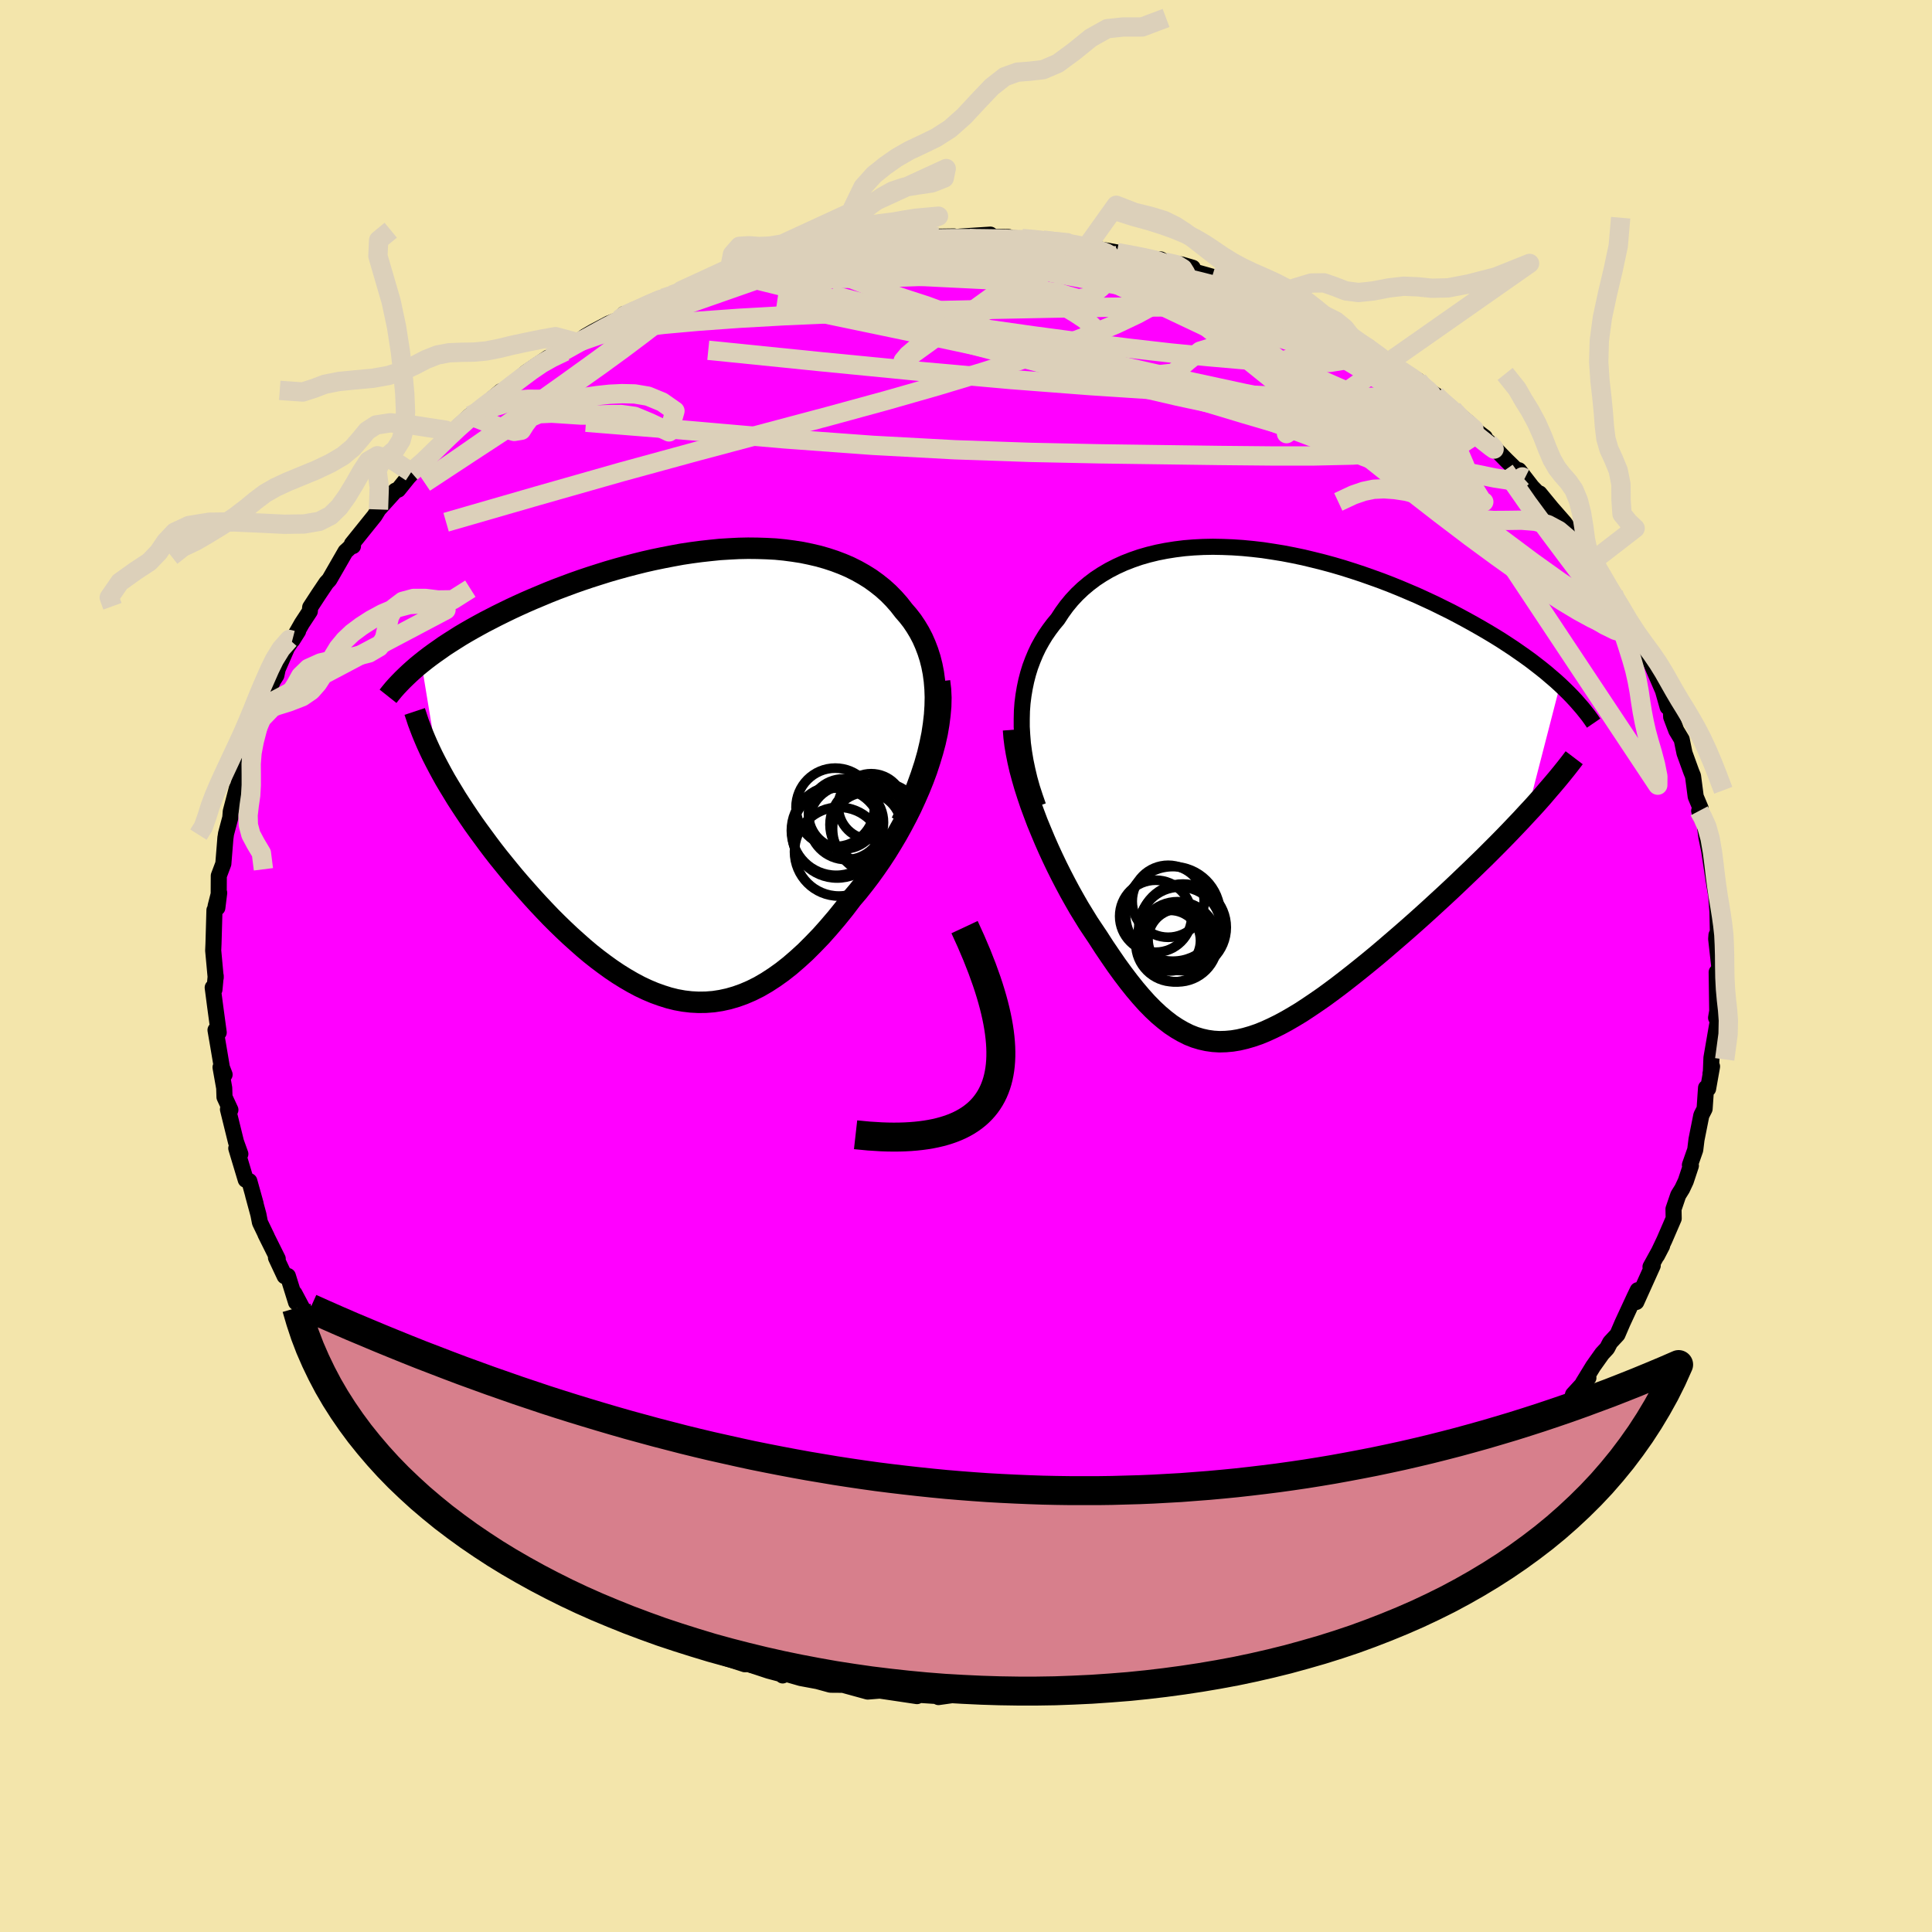 <svg xmlns="http://www.w3.org/2000/svg" width="500" height="500" viewBox="-100 -100 200 200"><defs><clipPath id="c"><path d="m25.74-6.01.06-.93.02-.9-.03-.87-.07-.84-.11-.81-.15-.77-.19-.75-.23-.72-.26-.68-.29-.66-.33-.63-.36-.6-.39-.58-.42-.54-.45-.52-.49-.63-.53-.6-.56-.57-.59-.53-.63-.5-.65-.47-.69-.43-.71-.4-.74-.37-.77-.33-.79-.3-.82-.27-.84-.24-.86-.2-.87-.18-.9-.14-.91-.12-.92-.09-.94-.05-.94-.03-.96-.01-.97.02-.97.05-.98.06-.98.1-.99.11-.98.13-.99.15-.98.18-.98.19-.97.2-.97.22-.96.24-.96.25-.94.26-.93.27-.92.29-.91.29-.89.3-.88.31-.86.32-.85.32-.83.33-.81.34-.79.33-.78.34-.75.34-.73.34-.72.35-.69.34-.68.35-.66.34-.64.35-.63.35-.61.35-.59.35-.57.36-.55.35-.54.35-.51.36-.5.35-.48.35-.46.35-.44.35 1.78 10.82.34.63.35.63.38.64.39.64.4.66.42.65.44.67.45.67.46.67.48.67.5.68.5.68.52.69.53.68.55.68.56.69.58.7.59.69.61.69.62.7.63.69.64.68.65.68.67.67.67.65.69.65.69.62.7.62.7.59.72.57.72.54.72.52.73.49.74.46.74.43.75.4.74.35.76.32.75.27.76.24.76.19.77.14.77.09.77.04.77-.01.78-.06.78-.12.78-.17.79-.23.78-.28.79-.34.8-.4.79-.46.8-.52.8-.57.8-.63.8-.69.81-.74.8-.8.81-.84.8-.9.81-.95.8-.99.79-1.04.63-.74.61-.77.61-.8.59-.82.58-.84.57-.87.54-.88.54-.91.51-.92.49-.93.47-.94.44-.96.42-.96.39-.97.36-.97"/></clipPath><clipPath id="b"><path d="m-23.87-7.65.02-.83.06-.8.1-.79.13-.77.16-.76.19-.73.22-.71.26-.69.28-.67.31-.65.35-.63.37-.61.4-.58.42-.56.45-.54.45-.69.48-.66.52-.63.56-.6.59-.56.63-.53.66-.5.7-.46.73-.43.76-.39.79-.36.82-.32.84-.29.87-.25.9-.22.91-.18.94-.15.96-.12.97-.08.99-.05 1-.02 1.02.02 1.02.04 1.04.07 1.04.1 1.04.12 1.05.16 1.05.17 1.04.2 1.05.22 1.04.25 1.04.26 1.03.28 1.02.3 1.01.32 1 .33.99.35.97.35.96.37.94.38.92.39.91.39.89.41.86.4.85.42.83.41.8.42.78.42.76.42.74.42.72.42.7.42.68.42.66.43.64.42.62.43.6.42.58.42.56.43.54.42.52.42.49.42.48.41.46.42-3.44 13.34-.58.63-.6.63-.61.64-.62.64-.64.65-.66.66-.66.66-.68.66-.69.67-.7.67-.7.67-.72.68-.72.67-.74.68-.74.68-.75.68-.76.68-.78.69-.78.68-.79.68-.79.68-.79.67-.8.66-.8.65-.8.64-.79.62-.79.61-.79.59-.78.57-.78.54-.77.52-.76.5-.76.46-.74.43-.74.4-.73.36-.72.33-.71.29-.7.24-.69.2-.68.16-.67.11-.66.06-.66.02-.65-.04-.64-.09-.63-.14-.63-.19-.63-.25-.62-.31-.62-.36-.62-.41-.61-.47-.62-.52-.62-.58-.62-.63-.62-.69-.62-.73-.63-.79-.63-.83-.64-.88-.64-.93-.65-.96-.65-1.01-.49-.73-.5-.75-.48-.78-.49-.8-.47-.82-.47-.84-.46-.86-.45-.87-.44-.88-.43-.9-.42-.91-.4-.91-.39-.93-.38-.92-.35-.93"/></clipPath><filter id="a"><feTurbulence baseFrequency=".05" numOctaves="3" result="noise" type="noise"/><feDisplacementMap in="SourceGraphic" in2="noise" scale="2"/></filter></defs><rect width="100%" height="100%" x="-100" y="-100" fill="#F3E5AB"/><path fill="#F0F" stroke="#000" stroke-linejoin="round" stroke-width="1.667" d="m77.97-.02-.23 1.89-.03-1.23.06 4.13.12-.81-.24 1.4.18.31-.66 3.83-.06 1.47-.04.17.16-.74-.41 2.31-.21-.1-.15 2.18-.34.67-.5 2.51-.13 1.06-.55 1.57.1.07-.53 1.6-.37.79-.41.66-.49 1.44.02.98-.96 2.22-.76 1.6.52-1-1.2 2.18.23-.13-1.7 3.77.15-1.22-.32.66-1.26 2.72-.52 1.21-.76.82-.31.6-.52.56-.93 1.31-1.05 1.72.56-.53-1.59 1.73-.21.81-1.26 1.56-1.36 1.36.35-.02-.79.6-1.01 1.19-2.38 2.28-.19.42-.52.45-1.61 1.64.01-.29-1.43 1.53-.43.43-.11-.23-2.29 1.94.08.17-1.25.9-.4.58-1.26.96-1.05.43-1 .85-.52.29-1.51.85.02.28-2.66 1.65-.22.05-2.56 1.21-.85.68h-.18l-2.27 1.19h-.39l.35.03-1.13.42-1.52.58-.93.67-1.68.63-.87.04-.29.27-3.05.91-.28.41-3.11.88.92-.36-.32-.04-.84.09-3.06.99.89-.04-4.38.76 1.01-.41-3.14.85.8-.25-3.46.43.76.12-1.52.06-.92.12-2.36.17-2.06.2.04-.03-2.8-.15 2.99-.03H.13l-1.63.05-1.35.19.13-.09-3.66-.24 1.31.23-2.61-.39-2.72-.4 1.58.21-1.36.11-2.55-.7-1.3-.01-1.35-.37-1.72-.32-1.64-.47-.24.2.12-.07-1.58-.42-1.75-.58-1.71-.61 1 .52-3.57-1.16-.47-.2-.75-.51-.72-.13-1.07-.34-2.57-.95.74.14-1.97-.62-1.41-.87-.94-.38-1.16-.81-1.44-.57-1.22-.81.9.39-2.11-1.12-.71-.51-1.66-1.03-.57-.46-2.26-.96.2-.19.32.24-2.22-1.67-.77-.47-1.54-1.39-.54-.46-.85-.76-.39-.16-2.88-2.56.55.63-.2-.15-1.55-1.75-1.85-1.73-.69-.98.85 1.12-1.5-1.91-.12.15-1.73-1.98-.32-.88-.79-.43-1.35-1.96-1.28-1.84.15.22-.2.06-1.13-1.85-.12-.51-1.52-1.99.1-.21-.69-1.07-1.6-3.01.17.93-.85-2.73-.33.02-.9-1.92.18.12-1.28-2.57.15.28-.71-1.47-.16-.82-.55-2.03.26.9-.65-2.33-.37-.14-.98-3.26.42.59-.45-1.25-.83-3.37.25.05-.61-1.32-.03-.94-.38-2.14.42.75-.28-.73-.37-2.2-.29-1.68.33.25-.36-2.66-.26-1.99.18.21.13-1.41v.18l-.26-2.81.03-.68.1-3.5.3-.25.19-1.54-.37 1.38.32-1.25.01-1.9.47-1.25.22-2.73-.02.2.08-.58.44-1.65.05-.65.63-2.41-.24 1.15.84-3.23-.26.18.82-1.49.22-1.18.46-1 .71-2.31.22-.6.38-1.25 1.06-2.51-.12.56-.47.74 1.58-3.62 1.14-1.7-.6.95.99-1.74.82-1.25.04-.42.86-1.32.82-1.22.3-.32 1.68-2.92.17-.15.56-.53.04.12-.11-.22 2.35-2.92.4-.65 1.76-1.95.28-.1 1.04-1.29.35-.38-.05-.13 1.98-1.66-.11-.09 1.9-1.77.87-.88-.62.47 2.08-1.93 1.45-1.04 1.76-1.49-1.84 1.88 1.91-1.79 1.12-.63-.1-.09 1.53-1.32 2.25-1.52-.31.37 2.06-1.02 1.28-.92.79-.62.86-.5 1.61-.85 1.09-.43.49-.56.25.08 3.88-1.78-1.17.48 1.99-.74.97-.46 1.16-.51 1.72-.33 2.24-.79-.2-.19 1.05-.31.35-.24 2.48-.44-1.12.03 2.51-.37-.59.23 3.59-.93 1.27-.54.85.02 1.54-.33-.52.23 2.08-.55 1.14-.14 2.13-.08.95.06-.37-.32 1.31.19 3.13-.27 1.52-.02-.62.15 1.32-.14 3.07-.2.28.24 1.61.01.32.11 1.07.04 1.17.08 1 .08 2.49.27.7.23.57-.04 2.08.5 1.78.32-.97-.18 1.98.36 2.01.45 1.55.1.42.27 1.73.25 1.16.34-.94.09 4.53 1.28-1.6-.39.98.21 2.05.73.8.48 2.14.68-.2.03 2.56 1.13 1.43.76-.89-.67 3.54 1.73-1.39-.41 3.34 1.93-.55-.51 1.55.96.71.22 1.88 1.32.54.42.3.15 2.55 1.54 1.02.98.8.52 1.08 1.02-1.07-.84 1.76 1.32 1.59 1.34-.56-.2 2.29 1.74-.23-.02.61.49 1.84 1.88 1.92 1.87-.61-.82 1.34 1.73 1.27 1.31-.48-.64.5.61.74.9 1.33 1.52 1.24 1.73.46.42.07.5 1.28 1.29-.16.07 2.19 3.26.32 1-.48-.99 1.3 2.01.19.3 1.23 2.79.88 1.61-.25-1 1.6 3.51-.72-1.57 1.06 2.45.48 1.7.33.14.04.89.53 1.4.56.93.29 1.41.7 1.93.18.44.28 2.14.5 1.19-.14.28.21.72.35.62.19 1.41.28 1.35.47 3.12.2 1.19-.17-1.31.21 1.41.15 1.96.04 1.92.01.14-.15.33-.03.4.31 2.78-.23 1.89" filter="url(#a)"/><path fill="#fff" d="m-23.87-7.65.02-.83.06-.8.1-.79.13-.77.16-.76.19-.73.22-.71.26-.69.28-.67.31-.65.35-.63.37-.61.4-.58.42-.56.45-.54.45-.69.48-.66.52-.63.56-.6.59-.56.63-.53.66-.5.7-.46.73-.43.76-.39.79-.36.82-.32.84-.29.87-.25.9-.22.91-.18.94-.15.96-.12.97-.08.99-.05 1-.02 1.02.02 1.02.04 1.04.07 1.04.1 1.04.12 1.05.16 1.05.17 1.04.2 1.05.22 1.04.25 1.04.26 1.03.28 1.02.3 1.01.32 1 .33.99.35.97.35.96.37.94.38.92.39.91.39.89.41.86.4.85.42.83.41.8.42.78.42.76.42.74.42.72.42.7.42.68.42.66.43.64.42.62.43.6.42.58.42.56.43.54.42.52.42.49.42.48.41.46.42-3.44 13.34-.58.63-.6.63-.61.64-.62.64-.64.65-.66.66-.66.66-.68.66-.69.67-.7.67-.7.67-.72.68-.72.67-.74.68-.74.68-.75.68-.76.68-.78.69-.78.68-.79.68-.79.68-.79.67-.8.66-.8.65-.8.64-.79.62-.79.61-.79.59-.78.57-.78.54-.77.52-.76.5-.76.46-.74.43-.74.4-.73.36-.72.33-.71.29-.7.24-.69.2-.68.16-.67.11-.66.06-.66.02-.65-.04-.64-.09-.63-.14-.63-.19-.63-.25-.62-.31-.62-.36-.62-.41-.61-.47-.62-.52-.62-.58-.62-.63-.62-.69-.62-.73-.63-.79-.63-.83-.64-.88-.64-.93-.65-.96-.65-1.01-.49-.73-.5-.75-.48-.78-.49-.8-.47-.82-.47-.84-.46-.86-.45-.87-.44-.88-.43-.9-.42-.91-.4-.91-.39-.93-.38-.92-.35-.93" filter="url(#a)" transform="translate(29.64 -17.94)"/><path fill="#fff" d="m25.74-6.01.06-.93.02-.9-.03-.87-.07-.84-.11-.81-.15-.77-.19-.75-.23-.72-.26-.68-.29-.66-.33-.63-.36-.6-.39-.58-.42-.54-.45-.52-.49-.63-.53-.6-.56-.57-.59-.53-.63-.5-.65-.47-.69-.43-.71-.4-.74-.37-.77-.33-.79-.3-.82-.27-.84-.24-.86-.2-.87-.18-.9-.14-.91-.12-.92-.09-.94-.05-.94-.03-.96-.01-.97.02-.97.05-.98.06-.98.1-.99.11-.98.13-.99.15-.98.18-.98.19-.97.2-.97.22-.96.24-.96.25-.94.26-.93.27-.92.29-.91.29-.89.3-.88.31-.86.32-.85.32-.83.33-.81.34-.79.33-.78.34-.75.34-.73.34-.72.35-.69.34-.68.35-.66.34-.64.35-.63.35-.61.35-.59.35-.57.36-.55.35-.54.35-.51.36-.5.35-.48.35-.46.35-.44.35 1.78 10.82.34.63.35.63.38.64.39.64.4.66.42.65.44.67.45.67.46.67.48.67.5.68.5.68.52.69.53.68.55.68.56.69.58.7.59.69.61.69.62.7.63.69.64.68.65.68.67.67.67.65.69.65.69.62.7.62.7.59.72.57.72.54.72.52.73.49.74.46.74.43.75.4.74.35.76.32.75.27.76.24.76.19.77.14.77.09.77.04.77-.01.78-.06.78-.12.78-.17.79-.23.78-.28.79-.34.8-.4.79-.46.8-.52.8-.57.8-.63.8-.69.81-.74.8-.8.81-.84.8-.9.81-.95.8-.99.79-1.04.63-.74.61-.77.61-.8.59-.82.58-.84.57-.87.54-.88.54-.91.51-.92.49-.93.47-.94.44-.96.42-.96.39-.97.36-.97" filter="url(#a)" transform="translate(-28.99 -19.98)"/><g fill="none" stroke="#000" transform="translate(29.64 -17.94)"><path stroke-linejoin="round" stroke-width="1.667" d="m-22.17 1.38-.33-.95-.31-.95-.26-.93-.22-.93-.19-.91-.15-.9-.12-.89-.07-.87-.05-.86v-.84l.02-.83.06-.8.1-.79.13-.77.16-.76.19-.73.22-.71.26-.69.28-.67.31-.65.35-.63.37-.61.4-.58.42-.56.45-.54.45-.69.48-.66.52-.63.56-.6.59-.56.63-.53.66-.5.7-.46.73-.43.76-.39.79-.36.82-.32.84-.29.87-.25.9-.22.91-.18.94-.15.96-.12.97-.08.99-.05 1-.02 1.02.02 1.02.04 1.04.07 1.04.1 1.04.12 1.05.16 1.05.17 1.04.2 1.05.22 1.04.25 1.04.26 1.03.28 1.02.3 1.01.32 1 .33.99.35.97.35.96.37.94.38.92.39.91.39.89.41.86.4.85.42.83.41.8.42.78.42.76.42.74.42.72.42.7.42.68.42.66.43.64.42.62.43.6.42.58.42.56.43.54.42.52.42.49.42.48.41.46.42.43.41.42.41.39.4.38.41.35.4.34.39.32.4.3.38.28.39.26.38" filter="url(#a)"/><path stroke-linejoin="round" stroke-width="2.222" d="m-24.72-6.52.06.77.1.8.14.83.17.85.2.87.24.89.26.9.29.91.31.92.34.92.35.93.38.92.39.93.4.91.42.91.43.9.44.88.45.87.46.86.47.84.47.82.49.8.48.78.5.75.49.73.65 1.01.65.96.64.93.64.88.63.83.63.79.62.73.62.69.62.63.62.58.62.52.61.47.62.41.62.36.62.31.63.25.63.19.63.14.64.09.65.04.66-.02.66-.06.67-.11.68-.16.69-.2.7-.24.71-.29.72-.33.73-.36.74-.4.74-.43.76-.46.76-.5.77-.52.78-.54.78-.57.79-.59.79-.61.79-.62.8-.64.8-.65.8-.66.79-.67.79-.68.79-.68.78-.68.78-.69.76-.68.75-.68.74-.68.74-.68.72-.67.72-.68.7-.67.7-.67.69-.67.68-.66.66-.66.66-.66.64-.65.62-.64.61-.64.6-.63.58-.63.57-.61.55-.61.53-.6.51-.6.5-.58.49-.58.46-.56.45-.56.43-.55.41-.54" filter="url(#a)"/><circle cx="-7.638" cy="15.2" r="3.156" clip-path="url(#b)" filter="url(#a)"/><circle cx="-8.118" cy="15.64" r="3.94" clip-path="url(#b)" filter="url(#a)"/><circle cx="-7.183" cy="13.94" r="4.484" clip-path="url(#b)" filter="url(#a)"/><circle cx="-8.708" cy="11.24" r="3.726" clip-path="url(#b)" filter="url(#a)"/><circle cx="-7.733" cy="15.435" r="4.152" clip-path="url(#b)" filter="url(#a)"/><circle cx="-8.498" cy="15.315" r="3.134" clip-path="url(#b)" filter="url(#a)"/><circle cx="-7.493" cy="14.035" r="4.264" clip-path="url(#b)" filter="url(#a)"/><circle cx="-7.893" cy="14.795" r="3.428" clip-path="url(#b)" filter="url(#a)"/><circle cx="-10.003" cy="12.785" r="3.728" clip-path="url(#b)" filter="url(#a)"/><circle cx="-8.228" cy="12.545" r="4.898" clip-path="url(#b)" filter="url(#a)"/></g><g fill="none" stroke="#000" transform="translate(-28.99 -19.98)"><path stroke-linejoin="round" stroke-width="2.222" d="m22.31 5.1.6-1.26.53-1.23.48-1.19.42-1.16.37-1.13.31-1.09.25-1.06.21-1.03.15-1 .11-.96.06-.93.02-.9-.03-.87-.07-.84-.11-.81-.15-.77-.19-.75-.23-.72-.26-.68-.29-.66-.33-.63-.36-.6-.39-.58-.42-.54-.45-.52-.49-.63-.53-.6-.56-.57-.59-.53-.63-.5-.65-.47-.69-.43-.71-.4-.74-.37-.77-.33-.79-.3-.82-.27-.84-.24-.86-.2-.87-.18-.9-.14-.91-.12-.92-.09-.94-.05-.94-.03-.96-.01-.97.02-.97.05-.98.06-.98.1-.99.11-.98.13-.99.15-.98.18-.98.19-.97.2-.97.22-.96.24-.96.25-.94.26-.93.27-.92.29-.91.29-.89.3-.88.31-.86.32-.85.32-.83.33-.81.34-.79.33-.78.34-.75.34-.73.34-.72.35-.69.34-.68.35-.66.34-.64.35-.63.35-.61.35-.59.35-.57.36-.55.35-.54.35-.51.36-.5.35-.48.35-.46.35-.44.35-.43.35-.4.35-.39.35-.37.35-.35.34-.34.35-.32.34-.3.34-.28.34-.27.34" filter="url(#a)"/><path stroke-linejoin="round" stroke-width="2.222" d="m26.25-9.48.1.83.04.85-.02.89-.08.9-.12.93-.16.94-.21.95-.26.97-.29.96-.32.98-.36.97-.39.97-.42.96-.44.96-.47.94-.49.93-.51.92-.54.91-.54.88-.57.87-.58.84-.59.82-.61.8-.61.77-.63.74-.79 1.04-.8.99-.81.95-.8.9-.81.84-.8.8-.81.74-.8.69-.8.63-.8.57-.8.52-.79.46-.8.4-.79.34-.78.28-.79.23-.78.17-.78.12-.78.06-.77.01-.77-.04-.77-.09-.77-.14-.76-.19-.76-.24-.75-.27-.76-.32-.74-.35-.75-.4-.74-.43-.74-.46-.73-.49-.72-.52-.72-.54-.72-.57-.7-.59-.7-.62-.69-.62-.69-.65-.67-.65-.67-.67-.65-.68-.64-.68-.63-.69-.62-.7-.61-.69-.59-.69-.58-.7-.56-.69-.55-.68-.53-.68-.52-.69-.5-.68-.5-.68-.48-.67-.46-.67-.45-.67-.44-.67-.42-.65-.4-.66-.39-.64-.38-.64-.35-.63-.34-.63-.32-.61-.31-.61-.29-.61-.27-.59-.25-.58-.24-.58-.22-.57-.21-.56-.18-.55-.18-.54" filter="url(#a)"/><circle cx="15.835" cy="8.144" r="4.596" clip-path="url(#c)" filter="url(#a)"/><circle cx="15.645" cy="6.214" r="4.656" clip-path="url(#c)" filter="url(#a)"/><circle cx="19.98" cy="5.759" r="4.804" clip-path="url(#c)" filter="url(#a)"/><circle cx="18.68" cy="5.644" r="3.626" clip-path="url(#c)" filter="url(#a)"/><circle cx="15.455" cy="3.554" r="4.06" clip-path="url(#c)" filter="url(#a)"/><circle cx="19.175" cy="3.479" r="3.404" clip-path="url(#c)" filter="url(#a)"/><circle cx="15.555" cy="5.954" r="4.64" clip-path="url(#c)" filter="url(#a)"/><circle cx="19.025" cy="5.344" r="4.114" clip-path="url(#c)" filter="url(#a)"/><circle cx="16.6" cy="5.119" r="3.848" clip-path="url(#c)" filter="url(#a)"/><circle cx="16.315" cy="4.239" r="3.628" clip-path="url(#c)" filter="url(#a)"/></g><g fill="none" stroke="#DCD0BA" stroke-linejoin="round" stroke-width="2"><path d="m-7.21-75.42 1.85.12 2.24.14 2.19.26 2.28.36 2.48.45 2.7.55 2.85.63 2.93.71 2.95.75 2.97.76 2.96.75 2.95.74 2.88.73 2.76.7 2.59.66 2.4.63 2.35.71m13.27 8.17.82.88.15.6-.24.55-.63.55-1.04.56-1.49.54-2.03.47-2.63.35-3.28.21-3.94.09h-4.6l-5.25-.05-5.87-.08-6.51-.09-7.16-.15-7.84-.27-8.51-.46-9.15-.67-9.83-.86-10.7-.86M64.99-41.95l.47.91.77 1.32.62 1.07.51.87.47.84.44.83.39.76.28.61.14.41-.03.17-.2-.08-.36-.31-.53-.54-.69-.79-.87-1.07-1.07-1.38-1.32-1.73-1.62-2.14-1.96-2.62-2.28-3.09-2.38-3.41" filter="url(#a)"/><path d="m49.7-58.08-.28-.16.25.43.04.47-.37.36-.79.21-1.22.11h-1.67l-2.15-.12-2.69-.29-3.31-.5-3.98-.74-4.72-.97-5.46-1.18-6.16-1.39-6.81-1.57-7.4-1.77-8.06-2-8.86-2.27" filter="url(#a)"/><path d="m46.8-60.6.61.74-.14.47-.88.25-1.55.15-2.18.1-2.88.06-3.65-.03-4.48-.14-5.35-.25-6.26-.36-7.2-.47-8.2-.63-9.27-.83-10.42-1.02-11.63-1.18M7.97-75.15l1.78.23 1.17.19.99.19.88.2.73.19.59.18.45.18.29.18.07.19-.2.19-.51.19-.84.2-1.18.21-1.55.21-1.93.22-2.29.21-2.65.19-2.99.18-3.34.16-3.75.13-4.16.11-4.63.09-5.2.09" filter="url(#a)"/><path d="m48.62-59.1.53.52.38.35.52.46.5.48.36.4.17.28-.04.15-.26.01-.55-.15-.89-.39-1.31-.66-1.8-1L43.91-60l-2.84-1.7-3.36-2.03-3.74-2.29-3.8-2.44" filter="url(#a)"/><path d="m35.22-67.28.35.08 1.23.73 1.4.94 1.48 1.01 1.53 1.05 1.57 1.1 1.6 1.13 1.59 1.14 1.56 1.14 1.51 1.12 1.42 1.07 1.31 1 1.12.88.88.7.6.47.3.21-.06-.13-.51-.52" filter="url(#a)"/><path d="m44.25-62.14 1.87 1.22 1.12.84.63.53.29.31.05.15-.15.05-.39-.09-.71-.26-1.1-.49-1.53-.74-2-1.01-2.49-1.29-2.99-1.61-3.53-1.98L29-68.94m38.02 30.32.13.48.14.38.23.59.2.71.09.64-.11.45-.35.2-.59-.04-.86-.28-1.12-.52-1.39-.76-1.68-1.01-1.95-1.26-2.22-1.52-2.51-1.79-2.82-2.07-3.13-2.38-3.49-2.71-3.87-3.08-4.29-3.47-4.76-3.88-5.33-4.29-5.99-4.71" filter="url(#a)"/><path d="M39.82-64.7h.17l.91.53 1.19.77 1.29.86 1.32.93 1.34.96 1.31.97 1.22.93 1.08.84.89.71.72.57.56.45.41.33.26.21.09.06-.12-.1-.33-.29-.57-.47-.76-.65-.9-.81m-90.13-6.64 1.16-.54 1.96-.5 2.63-.45 3.15-.39 3.67-.33 4.17-.3 4.62-.26 5.01-.22 5.32-.18 5.62-.14 5.85-.13 6.04-.12 6.13-.1 6.17-.03 6.27.1m39.32 29.52.87 1.45.49 1.12.23.87-.08.51-.4.13-.75-.22-1.1-.54-1.47-.87-1.86-1.22-2.26-1.59-2.66-1.97-3.07-2.38-3.49-2.77-3.93-3.2-4.42-3.69-4.94-4.2-5.47-4.74-6.02-5.3" filter="url(#a)"/><path d="m-35.14-67.42 2.25-1.03 1.06-.45.84-.31.81-.25.72-.17.55-.07.28.07-.05.23-.39.43-.7.62-1.01.82-1.3 1.03-1.59 1.22-1.89 1.42-2.21 1.61-2.58 1.83-3.05 2.07-3.59 2.38-4.22 2.76-4.82 3.17M67.34-37.62l-.11-.22.04.38-.2.4-.59.1-1.1-.39-1.66-.94-2.25-1.5-2.84-2.03-3.44-2.57-4.09-3.14-4.76-3.77-5.48-4.45-6.2-5.12-6.96-5.77m-7.12-6.23 1.23.28.63.39.29.47v.53l-.33.58-.65.64-.98.73-1.33.83-1.72.94-2.17 1.03-2.65 1.11-3.16 1.2-3.69 1.28-4.22 1.36-4.77 1.44-5.32 1.52-5.89 1.61-6.5 1.73-7.17 1.91-7.9 2.16-8.68 2.47-9.42 2.72" filter="url(#a)"/><path d="m49.7-58.08-.16-.13.6.52.63.61.48.53.32.45.17.38.01.32-.18.23-.43.08-.73-.09-1.09-.3-1.46-.52-1.81-.71-2.17-.89-2.49-1.05-2.83-1.22-3.21-1.42-3.65-1.66-4.15-1.94-4.67-2.21-5.21-2.47-5.72-2.72m13.51.99 1.25.38 1.47.56 1.48.61 1.46.63 1.4.63 1.33.61 1.24.58 1.11.54.99.5.84.44.68.37.51.28.3.18.08.06-.16-.07-.45-.19-.75-.35-1.11-.51-1.51-.72-1.96-.94-2.41-1.19m10.28 4.87 1.24.9.64.53.36.4.06.31-.39.14-.96-.13-1.6-.42-2.23-.69-2.83-.92-3.48-1.17-4.17-1.42-4.93-1.73-5.67-2.06-6.35-2.42" filter="url(#a)"/><path d="m26.44-71.09 1.57.61 1.18.5.93.43.71.37.45.32.14.24-.18.17-.53.09h-.89l-1.3-.09-1.74-.2-2.23-.33-2.74-.44-3.28-.57-3.88-.71-4.57-.86-5.31-1.02-5.86-1.19m-34.79 6.83.58-.43.95-.43.97-.39.81-.29.63-.17.47-.05.28.09.01.26-.32.44-.69.66-1.08.89-1.47 1.13-1.84 1.37-2.19 1.6-2.54 1.83-2.91 2.07-3.35 2.35-3.91 2.72-4.61 3.18" filter="url(#a)"/><path d="m15.59-73.87.03.01 1.03.19 1.21.23 1.06.22.83.2.59.2.36.19.12.18-.14.16-.4.13-.68.11-.97.07-1.29.04-1.65.01-2.03-.05-2.47-.11-2.95-.18-3.49-.26-4.04-.32-4.5-.38-4.84-.49" filter="url(#a)"/><path d="m5.8-75.31 1.09.09 1.12.13.96.17.68.18.37.19.05.21-.32.21-.72.23-1.13.24-1.56.26-2.02.26-2.54.26-3.11.26-3.69.28-4.27.31-4.84.33-5.57.37m51.13 2.13.65.37 1.27.62 1.28.63 1.24.62 1.21.66 1.18.66 1.15.66 1.06.61.96.55.83.48.68.4.52.32.33.22.11.11-.15-.05-.47-.22-.8-.44-1.15-.66-1.47-.86-1.74-1.01-1.96-1.12m14.23 9.05.75.82-.05.46-.6.3-1.16.19-1.76.09-2.44-.04-3.21-.25-4.04-.52-4.92-.83-5.81-1.14-6.71-1.43-7.6-1.68-8.51-1.87-9.5-2.04-10.79-2.25m-27.3 4.82.48-.12 1.25-.64 1.43-.8 1.44-.82 1.42-.78 1.36-.71 1.24-.64 1.07-.54.87-.44.64-.31.35-.18-.01-.01-.44.19-.92.41-1.32.62" filter="url(#a)"/><path d="m51.98-56.26.07.26.26.51.03.48-.26.45-.6.39-1.05.24-1.57.03-2.12-.19-2.69-.42-3.27-.61-3.85-.76-4.42-.88-5-1.02-5.59-1.2-6.2-1.44-6.85-1.72-7.5-1.97-8.13-2.19-8.65-2.44m5.49-6.34 1.62-.05 1.16-.04 1.23-.05 1.45-.04 1.57-.02 1.58-.02H.2l1.45.01 1.35.02 1.23.03 1.08.03.91.03.73.04.54.03.36.02.17.03-.07.01h-.33l-.64-.02-1.03-.04-1.49-.06-1.95-.07-2.13-.08" filter="url(#a)"/><path d="m36.48-66.63 1.99 1.13.87.53.52.43.32.43.09.41-.16.39-.45.34-.78.29-1.18.19-1.61.09-2.07-.03-2.54-.13-2.99-.22-3.43-.3-3.86-.38-4.29-.49-4.72-.59-5.18-.69-5.65-.8-6.2-.91-6.87-1.04-7.79-1.15m-11.76-.07-.06.06 1.09-.35 1.55-.49 1.78-.54 1.85-.54 1.8-.51 1.69-.48 1.57-.43 1.46-.39 1.34-.35 1.24-.31 1.13-.29 1-.26.81-.23.49-.18.11-.08-.26.01-.51.08" filter="url(#a)"/><path d="m57.85-50.5-.26-.13-.32.29-.91.07-1.63-.25-2.35-.48-3.04-.66-3.78-.87-4.62-1.16-5.56-1.54-6.57-1.93-7.67-2.31-8.85-2.63-10.03-2.98-11.22-3.49m-21.48-.89 1.2-.44 1.73-.41 2.05-.4 2.17-.35 2.25-.29 2.33-.25 2.44-.21 2.58-.18 2.72-.16 2.86-.17 2.97-.17 3.05-.19 3.03-.18 2.93-.17 2.78-.14 2.58-.12 2.41-.09 2.16-.07 1.77-.08m-39.07 1.48.78-.26.92-.24.9-.2 1.01-.22 1.16-.27 1.28-.29 1.29-.3 1.23-.28 1.13-.23 1.07-.2 1.07-.17 1.12-.15 1.15-.14 1.1-.12 1-.09.97-.07 1.29-.08 2.26-.14" filter="url(#a)"/><path d="m-11.06-74.94 1.43 1.03 1.27.21 1.05-.11 1.04-.02 1.14.17 1.23.31 1.24.36 1.21.32 1.18.27 1.16.19 1.12.15 1.08.14 1.02.2.99.31.99.47 1.01.63 1.04.72 1.07.71 1.06.66 1.05.62 1 .66.76.71-.2 1m-25.5-9.39.16-1.08.75-2.78 1.05-2.16 1.14-1.27 1.16-.93 1.2-.84 1.29-.74 1.36-.64 1.42-.69 1.45-.93 1.45-1.29 1.44-1.55L2.66-91l1.35-1.06 1.3-.47 1.3-.1 1.38-.16 1.52-.65 1.67-1.23 1.74-1.41 1.7-.95 1.68-.18h1.94l2.47-.93" filter="url(#a)"/><path d="m-19.87-72.84 2.66-.59 1.69-.23 1.23-.09 1.05-.03h1.03l1.09.04 1.14.07 1.15.07 1.15.04 1.14.04 1.17.04 1.19.03h1.21l1.21-.03 1.2-.01 1.19.03 1.16.14 1.11.27 1.01.37.92.46.87.52.89.56.92.35-30.66-1.5 1.54.08 1.06.5 1.11.25 1.22-.11 1.31-.2 1.3-.1 1.25.06 1.18.23 1.14.36 1.13.44 1.14.46 1.14.44 1.12.41 1.11.38 1.11.36 1.14.37 1.15.42 1.11.53 1.08.66 1.12.61 1.24.38.86.69-26.96-6.67.37-1.92.73-.84.98-.06 1.06.08 1.13-.05 1.21-.2 1.29-.29 1.29-.33 1.24-.34 1.15-.39 1.09-.51 1.07-.65 1.07-.78 1.09-.84 1.1-.76 1.1-.61 1.18-.39 1.35-.22 1.51-.22 1.29-.51.2-.98-27.42 12.63 1.28-.51 1.36-.56 1.15-.58.96-.5.88-.36.88-.26.9-.22.97-.25 1.03-.33 1.11-.4 1.18-.45 1.22-.45 1.2-.43 1.15-.39 1.11-.35 1.1-.32 1.14-.26 1.16-.2 1.14-.15 1.05-.13 1-.18 1.32-.21 2.33-.21-37.38 13.08-2.26-.61-1.52.27-1.47.3-1.46.31-1.39.34-1.33.26-1.3.12-1.3.02-1.26.05-1.21.23-1.17.46-1.17.61-1.28.59-1.44.46-1.63.29-1.76.16-1.73.17-1.47.29-1.13.43-1.15.37-2.38-.17M78.54 9.67l.35-2.61.03-1.43-.08-1.08-.12-1.06-.1-1.11-.06-1.17-.02-1.19-.01-1.15-.03-1.08-.05-1.03-.11-.99-.14-.99-.16-1-.17-1-.15-1.02-.14-1.07-.14-1.19-.17-1.33-.24-1.38-.34-1.22-.42-.93-.37-.7M-51.34-56.97l2.99 1.17 1.58.46.74-.12.39-.62.52-.69.91-.4 1.31-.06 1.53.1 1.53.1h1.45l1.36-.05 1.33-.01 1.38.19 1.61.67 1.97.94.61-2.17-1.33-.93-1.46-.6-1.37-.23-1.31-.03-1.29.06-1.3.14-1.32.19-1.38.16-1.47.06-1.52-.02-1.44-.01-1.22.1-.96.23-.73.27-.69.2-.98.25-1.44.65m-30.92 14.55 1.18-.93 1.39-.66 1.33-.78 1.37-.84 1.33-.88 1.15-.88 1-.82.96-.72 1.06-.61 1.25-.58 1.43-.59 1.53-.63 1.48-.7 1.31-.77 1.02-.85.77-.89.7-.85.94-.61 1.47-.22 2.01.19 2.13.33 1.58.24.45.43" filter="url(#a)"/><path d="m-57.44-51.11 1.33-1.17.96-.93.88-.86.84-.81.85-.8.9-.8.9-.75.84-.67.77-.58.71-.54.72-.54.8-.62.91-.69 1.02-.76 1.07-.73 1.06-.6 1.37-.66m-15.93 12.51-1.82-1.2-1.67-.51-.94.55-.71 1.09-.72 1.27-.77 1.27-.81 1.13-.91.89-1.16.59-1.56.27-2.06.03-2.49-.12-2.7-.12-2.57.03-2.11.34-1.48.69-.93.99-.73 1.08-.97 1.01-1.42.93-1.62 1.16-1.1 1.59.33.91" filter="url(#a)"/><path d="m-60.82-47.26.08-2.29-.22-1.73.4-.94.73-.6.76-.66.59-.94.35-1.31.11-1.64-.08-1.89-.19-2.08-.27-2.31-.39-2.51-.56-2.64-.74-2.54-.63-2.16.08-1.64 1.25-1.03m-10.19 42.45-.31-.08-.85.96-.69 1.12-.49 1-.41.93-.43.98-.45 1.09-.47 1.17-.5 1.21-.52 1.21-.54 1.17-.53 1.13-.5 1.07-.49 1.05-.46 1.02-.44 1.03-.4 1.06-.35 1.11-.38 1.08-.51.81m6.73 3.59-.21-1.67-.6-1.01-.49-.92-.26-.98-.03-1.02.12-1.03.15-1.02.06-1.06v-1.09l-.01-1.11.09-1.15.23-1.2.33-1.28.35-1.32.29-1.02 18.88-9.98-.87-.39-1.41-.25-1.53.1-1.46.39-1.32.56-1.16.63-1.04.67-.92.69-.78.74-.66.8-.54.89-.51.94-.52.95-.58.89-.67.76-.92.63-1.4.54-1.71.53-1.1.51" filter="url(#a)"/><path d="m-73.64-23.98.72-1.63 1.01-1.05 1.14-.83.87-.8.54-.86.49-.88.8-.78 1.27-.57 1.67-.37 1.78-.27 1.54-.38 1.06-.62.56-.92.25-1.1.26-1.12.51-.94.86-.65 1.12-.3h1.23l1.3.16 1.53-.02 1.82-1.15m129.7 20.87-.59-1.56-.51-1.29-.53-1.25-.56-1.21-.58-1.12-.58-1.02-.58-.97-.58-.94-.56-.95-.55-.97-.55-.97-.58-.94-.65-.95-.74-1-.81-1.13-.83-1.28-.8-1.35-.95-1.52-2.03-3.27-.67-.12-.56-.65-.58-.8-.73-.85-.93-.79-1.14-.61-1.31-.34-1.41-.11-1.46.02-1.43.01-1.36-.1L52-46.5l-1.15-.45-1.08-.54-1.04-.54-1.05-.47-1.07-.38-1.09-.27-1.12-.17-1.12-.08-1.08.05-1.02.21-1.08.37-1.56.73m26.29 6.16 4.44-3.43-.67-.63-.69-.85-.1-1.46-.01-1.62-.28-1.42-.48-1.16-.48-1.05-.32-1.1-.15-1.25-.11-1.42-.15-1.56-.2-1.73-.13-1.96.06-2.21.32-2.39.53-2.48.59-2.49.52-2.45.25-2.92" filter="url(#a)"/><path d="m64.99-41.95-.63-1.13-.23-1.07-.17-1.28-.23-1.42-.34-1.35-.46-1.1-.57-.82-.61-.69-.57-.73-.52-.9-.47-1.1-.5-1.29-.6-1.36-.7-1.3-.7-1.13-.64-1.12-1.24-1.55m7.83 17.55.36.7.59.97.65 1.15.62 1.17.55 1.1.48 1.06.44 1.08.41 1.15.41 1.2.39 1.2.37 1.18.32 1.13.25 1.11.2 1.09.16 1.09.17 1.06.2 1.04.23 1.02.29 1.06.33 1.12.32 1.21.24 1.22-.01.91-30.08-45.31-.76-.5-.82-.58-.88-.65-.92-.72-.93-.76-.94-.77-.97-.76-1.03-.71-1.09-.66-1.15-.59-1.18-.54-1.17-.51-1.11-.53-1.05-.57-.98-.61-.94-.64-.94-.62-.97-.57-1.02-.49-1.09-.45-1.19-.43-1.39-.44-1.67-.46-1.9-.6" filter="url(#a)"/><path d="m40.82-64.25-1.11-.44-1.2.03-1.47.38-1.64.66-1.61.68-1.46.43-1.29.09-1.17-.2-1.11-.37-1.08-.46-1.1-.42-1.13-.15-1.21.37-1.26 1-1.46 1.27-2.45.27L53.6-48.05l-.19-.1-.69-1.1-.61-1.33-.49-1.25-.47-1.09-.51-.96-.55-.89-.58-.83-.57-.78-.59-.71-.64-.67-.73-.68-.85-.73-.94-.8-1-.8-.99-.76-.92-.8-.8-1.02-.66-.9" filter="url(#a)"/><path d="m40.82-64.25-.91-.85-.71-.91-.91-.75-1.06-.53-1.11-.44-1.12-.44-1.12-.5-1.14-.56-1.14-.6-1.14-.63-1.1-.65-1.05-.65-.99-.66-.94-.68-.91-.7-.91-.71-.92-.72-.95-.71-1.01-.66-1.16-.57-1.4-.43-1.69-.42-1.88-.73-4.78 6.7.94.18 1.19.17 1.13.05 1.11-.06 1.18-.07 1.24-.02 1.23.05 1.2.1 1.13.16 1.08.18 1.04.22 1.02.25 1.01.26 1.03.26 1.08.27 1.14.29 1.2.34 1.24.39 1.24.45 1.2.48.92.36.01-.21" filter="url(#a)"/><path d="m31.23-69.17 1.92.86 1.23.57.99.51.95.58.95.63.95.62.95.61.97.57.99.57 1.01.58 1.01.63 1.03.7 1.06.76 1.07.81 1.01.8.82.71.42.45-.34-.21" filter="url(#a)"/><path d="m31.43-69.2.93-.36 1.75-.65 1.63-.49 1.32-.02 1.12.39 1.13.44 1.32.17 1.52-.16 1.6-.31 1.55-.18 1.46.06 1.46.15 1.69-.04 2.14-.41 2.79-.72 3.5-1.4-25.16 17.62.56-1.67-.41-1.35-.45-1.41-.43-1.42-.52-1.28-.68-1.07-.83-.91-.94-.77-1-.69-1.03-.61-1-.5-.98-.38-.93-.32-.9-.41-.79-.81-.6-1.45-.53-1.79-1.14-.92m-1.97-.37-1.8.08-1.47 1.26-1.33 1.63-1.24 1.02-1.14.18-1.09-.3-1.09-.34-1.11-.13-1.11.09-1.08.27-1.04.35-1.01.4-1.01.44-1.04.46-1.06.44-1.08.4-1.07.41-1.07.5-1.09.69-1.1.83-.95.78-.64.54-.49.59 16.96-12.23-1.87-.17H7.25l-1.1.17-.99.32-.98.32-1.03.24-1.11.11-1.16.04-1.17.04-1.16.09-1.18.16-1.25.18-1.27.16-1.09.14-.71.21-.57.34" filter="url(#a)"/></g><path fill="none" stroke="#000" stroke-linejoin="round" stroke-width="3" d="M-11.43 17.47Q11.13 20.01-.15-4.024" filter="url(#a)"/><path fill="#D77F8C" stroke="#000" stroke-linejoin="round" stroke-width="3" d="m-69.3 35.39.41 1.4.46 1.39.52 1.36.58 1.33.63 1.31.68 1.29.74 1.27.79 1.24.84 1.22.88 1.19.94 1.17.98 1.15 1.02 1.12 1.07 1.1 1.12 1.07 1.15 1.05 1.2 1.02 1.23 1 1.28.97 1.31.95 1.35.92 1.38.9 1.42.87 1.45.84 1.48.82 1.51.79 1.54.77 1.57.74 1.6.71 1.63.68 1.64.66 1.68.63 1.69.61 1.72.57 1.74.55 1.75.53 1.78.49 1.79.46 1.81.44 1.82.41 1.84.38 1.84.35 1.86.33 1.87.29 1.88.27 1.89.23 1.9.21 1.9.18 1.9.15 1.91.11 1.91.09 1.91.06 1.91.03h1.91l1.91-.03 1.9-.07 1.9-.09 1.9-.13 1.89-.15 1.88-.19 1.87-.22 1.86-.25 1.85-.28 1.83-.31 1.83-.34 1.81-.38 1.79-.41 1.78-.44 1.75-.48 1.74-.5 1.72-.54 1.7-.57 1.67-.61 1.65-.64 1.63-.67 1.6-.7 1.57-.74 1.55-.77 1.51-.81 1.48-.84 1.46-.88 1.42-.91 1.38-.94 1.35-.98 1.32-1.01 1.28-1.05 1.23-1.08 1.2-1.12 1.16-1.15 1.12-1.19 1.07-1.23 1.03-1.26.98-1.3.94-1.33.89-1.37.84-1.4.8-1.44.74-1.48.68-1.52-1.43.62-1.43.6-1.43.59-1.43.57-1.43.56-1.43.53-1.43.53-1.43.51-1.43.49-1.43.48-1.43.46-1.43.45-1.44.43-1.43.42-1.43.4-1.43.39-1.43.37-1.43.36-1.43.34-1.43.33-1.43.31-1.43.3-1.43.28-1.43.27-1.43.26-1.43.24-1.44.23-1.43.21-1.43.2-1.43.18-1.43.17-1.43.16-1.43.14-1.43.13-1.43.11-1.43.11-1.43.08-1.43.08-1.43.06-1.44.04-1.43.04-1.43.02h-2.86l-1.43-.02-1.43-.03-1.43-.05-1.43-.06-1.43-.07L2.24 54l-1.43-.1-1.43-.11-1.43-.12-1.44-.14-1.43-.15-1.43-.16-1.43-.17-1.43-.18-1.43-.2-1.43-.21-1.43-.22-1.43-.24-1.43-.24-1.43-.26-1.43-.27-1.43-.28-1.44-.29-1.43-.31-1.43-.32-1.43-.32-1.43-.34-1.43-.35-1.43-.37-1.43-.37-1.43-.39-1.43-.39-1.43-.41-1.43-.42-1.43-.43-1.44-.44-1.43-.45-1.43-.46-1.43-.48-1.43-.48-1.43-.5-1.43-.5-1.43-.52-1.43-.52-1.43-.54-1.43-.55-1.43-.55-1.43-.57-1.43-.58-1.44-.59-1.43-.6-1.43-.6-1.43-.62-1.43-.63-1.43-.64" filter="url(#a)"/></svg>